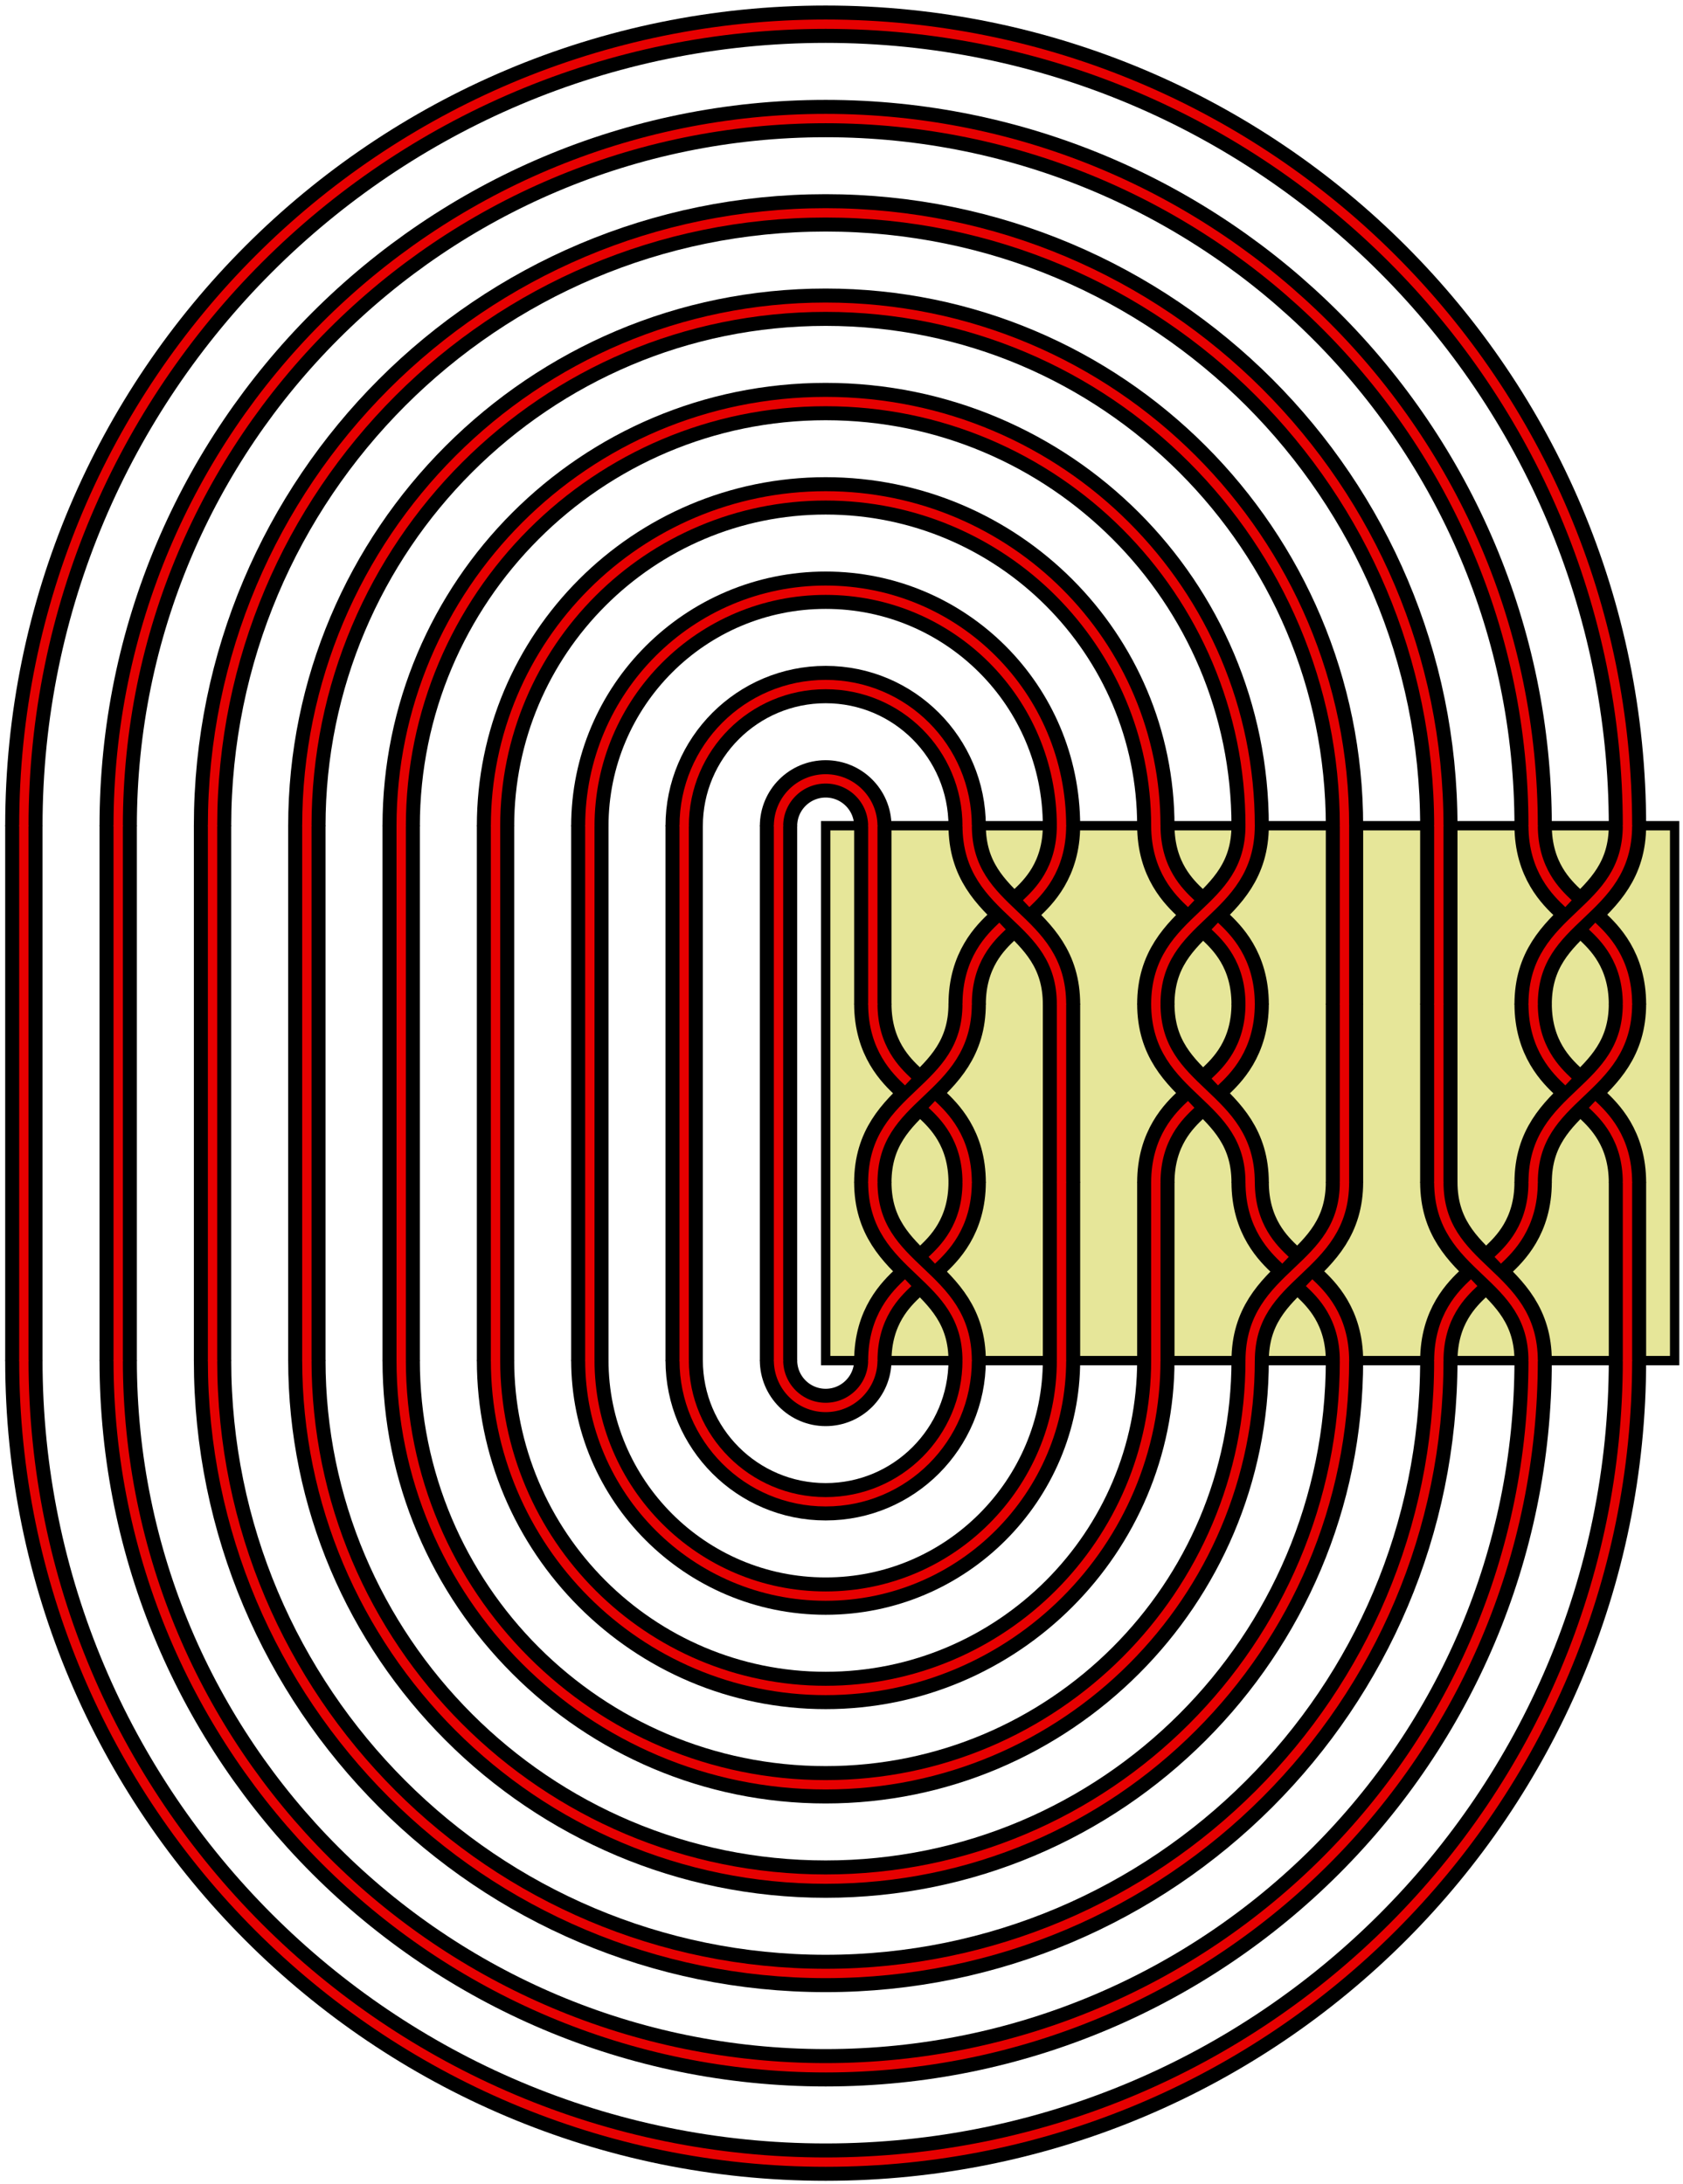 <?xml version="1.0" encoding="UTF-8"?>
<svg xmlns="http://www.w3.org/2000/svg" xmlns:xlink="http://www.w3.org/1999/xlink" width="289pt" height="375pt" viewBox="0 0 289 375" version="1.1">
<g id="surface507">
<path style="fill-rule:nonzero;fill:rgb(90%,90%,60%);fill-opacity:1;stroke-width:0.802;stroke-linecap:butt;stroke-linejoin:miter;stroke:rgb(0%,0%,0%);stroke-opacity:1;stroke-miterlimit:10;" d="M 72.891 118.812 L 145.781 118.812 L 145.781 72.891 L 72.891 72.891 Z M 72.891 118.812 " transform="matrix(2,0,0,2,-4,-4)"/>
<path style="fill:none;stroke-width:3.207;stroke-linecap:butt;stroke-linejoin:miter;stroke:rgb(0%,0%,0%);stroke-opacity:1;stroke-miterlimit:10;" d="M 141.732 72.92 C 141.732 34.898 110.91 4.078 72.891 4.078 C 34.871 4.078 4.049 34.898 4.049 72.92 " transform="matrix(2,0,0,2,-4,-4)"/>
<path style="fill:none;stroke-width:3.207;stroke-linecap:butt;stroke-linejoin:miter;stroke:rgb(0%,0%,0%);stroke-opacity:1;stroke-miterlimit:10;" d="M 133.633 72.92 C 133.633 39.373 106.438 12.178 72.891 12.178 C 39.344 12.178 12.148 39.373 12.148 72.92 " transform="matrix(2,0,0,2,-4,-4)"/>
<path style="fill:none;stroke-width:3.207;stroke-linecap:butt;stroke-linejoin:miter;stroke:rgb(0%,0%,0%);stroke-opacity:1;stroke-miterlimit:10;" d="M 125.535 72.92 C 125.535 43.846 101.965 20.275 72.891 20.275 C 43.816 20.275 20.248 43.846 20.248 72.92 " transform="matrix(2,0,0,2,-4,-4)"/>
<path style="fill:none;stroke-width:3.207;stroke-linecap:butt;stroke-linejoin:miter;stroke:rgb(0%,0%,0%);stroke-opacity:1;stroke-miterlimit:10;" d="M 117.436 72.92 C 117.436 48.318 97.492 28.375 72.891 28.375 C 48.289 28.375 28.346 48.318 28.346 72.92 " transform="matrix(2,0,0,2,-4,-4)"/>
<path style="fill:none;stroke-width:3.207;stroke-linecap:butt;stroke-linejoin:miter;stroke:rgb(0%,0%,0%);stroke-opacity:1;stroke-miterlimit:10;" d="M 109.336 72.92 C 109.336 52.791 93.02 36.475 72.891 36.475 C 52.762 36.475 36.445 52.791 36.445 72.92 " transform="matrix(2,0,0,2,-4,-4)"/>
<path style="fill:none;stroke-width:3.207;stroke-linecap:butt;stroke-linejoin:miter;stroke:rgb(0%,0%,0%);stroke-opacity:1;stroke-miterlimit:10;" d="M 101.238 72.92 C 101.238 57.264 88.547 44.572 72.891 44.572 C 57.236 44.572 44.545 57.264 44.545 72.92 " transform="matrix(2,0,0,2,-4,-4)"/>
<path style="fill:none;stroke-width:3.207;stroke-linecap:butt;stroke-linejoin:miter;stroke:rgb(0%,0%,0%);stroke-opacity:1;stroke-miterlimit:10;" d="M 93.139 72.92 C 93.139 61.736 84.074 52.672 72.891 52.672 C 61.709 52.672 52.643 61.736 52.643 72.92 " transform="matrix(2,0,0,2,-4,-4)"/>
<path style="fill:none;stroke-width:3.207;stroke-linecap:butt;stroke-linejoin:miter;stroke:rgb(0%,0%,0%);stroke-opacity:1;stroke-miterlimit:10;" d="M 85.039 72.92 C 85.039 66.209 79.6 60.771 72.891 60.771 C 66.182 60.771 60.742 66.209 60.742 72.92 " transform="matrix(2,0,0,2,-4,-4)"/>
<path style="fill:none;stroke-width:3.207;stroke-linecap:butt;stroke-linejoin:miter;stroke:rgb(0%,0%,0%);stroke-opacity:1;stroke-miterlimit:10;" d="M 76.939 72.92 C 76.939 70.684 75.127 68.869 72.891 68.869 C 70.654 68.869 68.842 70.684 68.842 72.92 " transform="matrix(2,0,0,2,-4,-4)"/>
<path style="fill:none;stroke-width:3.207;stroke-linecap:butt;stroke-linejoin:miter;stroke:rgb(0%,0%,0%);stroke-opacity:1;stroke-miterlimit:10;" d="M 4.049 72.863 L 4.049 118.84 " transform="matrix(2,0,0,2,-4,-4)"/>
<path style="fill:none;stroke-width:3.207;stroke-linecap:butt;stroke-linejoin:miter;stroke:rgb(0%,0%,0%);stroke-opacity:1;stroke-miterlimit:10;" d="M 12.148 72.863 L 12.148 118.84 " transform="matrix(2,0,0,2,-4,-4)"/>
<path style="fill:none;stroke-width:3.207;stroke-linecap:butt;stroke-linejoin:miter;stroke:rgb(0%,0%,0%);stroke-opacity:1;stroke-miterlimit:10;" d="M 20.248 72.863 L 20.248 118.84 " transform="matrix(2,0,0,2,-4,-4)"/>
<path style="fill:none;stroke-width:3.207;stroke-linecap:butt;stroke-linejoin:miter;stroke:rgb(0%,0%,0%);stroke-opacity:1;stroke-miterlimit:10;" d="M 28.346 72.863 L 28.346 118.84 " transform="matrix(2,0,0,2,-4,-4)"/>
<path style="fill:none;stroke-width:3.207;stroke-linecap:butt;stroke-linejoin:miter;stroke:rgb(0%,0%,0%);stroke-opacity:1;stroke-miterlimit:10;" d="M 36.445 72.863 L 36.445 118.84 " transform="matrix(2,0,0,2,-4,-4)"/>
<path style="fill:none;stroke-width:3.207;stroke-linecap:butt;stroke-linejoin:miter;stroke:rgb(0%,0%,0%);stroke-opacity:1;stroke-miterlimit:10;" d="M 44.545 72.863 L 44.545 118.84 " transform="matrix(2,0,0,2,-4,-4)"/>
<path style="fill:none;stroke-width:3.207;stroke-linecap:butt;stroke-linejoin:miter;stroke:rgb(0%,0%,0%);stroke-opacity:1;stroke-miterlimit:10;" d="M 52.643 72.863 L 52.643 118.84 " transform="matrix(2,0,0,2,-4,-4)"/>
<path style="fill:none;stroke-width:3.207;stroke-linecap:butt;stroke-linejoin:miter;stroke:rgb(0%,0%,0%);stroke-opacity:1;stroke-miterlimit:10;" d="M 60.742 72.863 L 60.742 118.84 " transform="matrix(2,0,0,2,-4,-4)"/>
<path style="fill:none;stroke-width:3.207;stroke-linecap:butt;stroke-linejoin:miter;stroke:rgb(0%,0%,0%);stroke-opacity:1;stroke-miterlimit:10;" d="M 68.842 72.863 L 68.842 118.84 " transform="matrix(2,0,0,2,-4,-4)"/>
<path style="fill:none;stroke-width:3.207;stroke-linecap:butt;stroke-linejoin:miter;stroke:rgb(0%,0%,0%);stroke-opacity:1;stroke-miterlimit:10;" d="M 76.939 72.863 L 76.939 88.227 " transform="matrix(2,0,0,2,-4,-4)"/>
<path style="fill:none;stroke-width:3.207;stroke-linecap:butt;stroke-linejoin:miter;stroke:rgb(0%,0%,0%);stroke-opacity:1;stroke-miterlimit:10;" d="M 85.039 88.227 C 85.039 84.385 87.064 82.465 88.076 81.504 " transform="matrix(2,0,0,2,-4,-4)"/>
<path style="fill:none;stroke-width:3.207;stroke-linecap:butt;stroke-linejoin:miter;stroke:rgb(0%,0%,0%);stroke-opacity:1;stroke-miterlimit:10;" d="M 90.102 79.584 C 91.113 78.623 93.139 76.703 93.139 72.863 " transform="matrix(2,0,0,2,-4,-4)"/>
<path style="fill:none;stroke-width:3.207;stroke-linecap:butt;stroke-linejoin:miter;stroke:rgb(0%,0%,0%);stroke-opacity:1;stroke-miterlimit:10;" d="M 93.139 88.227 C 93.139 80.545 85.039 80.545 85.039 72.863 " transform="matrix(2,0,0,2,-4,-4)"/>
<path style="fill:none;stroke-width:3.207;stroke-linecap:butt;stroke-linejoin:miter;stroke:rgb(0%,0%,0%);stroke-opacity:1;stroke-miterlimit:10;" d="M 101.238 88.227 C 101.238 80.545 109.336 80.545 109.336 72.863 " transform="matrix(2,0,0,2,-4,-4)"/>
<path style="fill:none;stroke-width:3.207;stroke-linecap:butt;stroke-linejoin:miter;stroke:rgb(0%,0%,0%);stroke-opacity:1;stroke-miterlimit:10;" d="M 109.336 88.227 C 109.336 84.385 107.312 82.465 106.299 81.504 " transform="matrix(2,0,0,2,-4,-4)"/>
<path style="fill:none;stroke-width:3.207;stroke-linecap:butt;stroke-linejoin:miter;stroke:rgb(0%,0%,0%);stroke-opacity:1;stroke-miterlimit:10;" d="M 104.275 79.584 C 103.262 78.623 101.238 76.703 101.238 72.863 " transform="matrix(2,0,0,2,-4,-4)"/>
<path style="fill:none;stroke-width:3.207;stroke-linecap:butt;stroke-linejoin:miter;stroke:rgb(0%,0%,0%);stroke-opacity:1;stroke-miterlimit:10;" d="M 117.436 72.863 L 117.436 88.227 " transform="matrix(2,0,0,2,-4,-4)"/>
<path style="fill:none;stroke-width:3.207;stroke-linecap:butt;stroke-linejoin:miter;stroke:rgb(0%,0%,0%);stroke-opacity:1;stroke-miterlimit:10;" d="M 125.535 72.863 L 125.535 88.227 " transform="matrix(2,0,0,2,-4,-4)"/>
<path style="fill:none;stroke-width:3.207;stroke-linecap:butt;stroke-linejoin:miter;stroke:rgb(0%,0%,0%);stroke-opacity:1;stroke-miterlimit:10;" d="M 133.633 88.227 C 133.633 80.545 141.732 80.545 141.732 72.863 " transform="matrix(2,0,0,2,-4,-4)"/>
<path style="fill:none;stroke-width:3.207;stroke-linecap:butt;stroke-linejoin:miter;stroke:rgb(0%,0%,0%);stroke-opacity:1;stroke-miterlimit:10;" d="M 141.732 88.227 C 141.732 84.385 139.707 82.465 138.695 81.504 " transform="matrix(2,0,0,2,-4,-4)"/>
<path style="fill:none;stroke-width:3.207;stroke-linecap:butt;stroke-linejoin:miter;stroke:rgb(0%,0%,0%);stroke-opacity:1;stroke-miterlimit:10;" d="M 136.67 79.584 C 135.658 78.623 133.633 76.703 133.633 72.863 " transform="matrix(2,0,0,2,-4,-4)"/>
<path style="fill:none;stroke-width:3.207;stroke-linecap:butt;stroke-linejoin:miter;stroke:rgb(0%,0%,0%);stroke-opacity:1;stroke-miterlimit:10;" d="M 76.939 103.533 C 76.939 95.852 85.039 95.852 85.039 88.17 " transform="matrix(2,0,0,2,-4,-4)"/>
<path style="fill:none;stroke-width:3.207;stroke-linecap:butt;stroke-linejoin:miter;stroke:rgb(0%,0%,0%);stroke-opacity:1;stroke-miterlimit:10;" d="M 85.039 103.533 C 85.039 99.693 83.014 97.771 82.002 96.812 " transform="matrix(2,0,0,2,-4,-4)"/>
<path style="fill:none;stroke-width:3.207;stroke-linecap:butt;stroke-linejoin:miter;stroke:rgb(0%,0%,0%);stroke-opacity:1;stroke-miterlimit:10;" d="M 79.977 94.891 C 78.965 93.932 76.939 92.01 76.939 88.17 " transform="matrix(2,0,0,2,-4,-4)"/>
<path style="fill:none;stroke-width:3.207;stroke-linecap:butt;stroke-linejoin:miter;stroke:rgb(0%,0%,0%);stroke-opacity:1;stroke-miterlimit:10;" d="M 93.139 88.17 L 93.139 103.533 " transform="matrix(2,0,0,2,-4,-4)"/>
<path style="fill:none;stroke-width:3.207;stroke-linecap:butt;stroke-linejoin:miter;stroke:rgb(0%,0%,0%);stroke-opacity:1;stroke-miterlimit:10;" d="M 101.238 103.533 C 101.238 99.693 103.262 97.771 104.275 96.812 " transform="matrix(2,0,0,2,-4,-4)"/>
<path style="fill:none;stroke-width:3.207;stroke-linecap:butt;stroke-linejoin:miter;stroke:rgb(0%,0%,0%);stroke-opacity:1;stroke-miterlimit:10;" d="M 106.299 94.891 C 107.312 93.932 109.336 92.01 109.336 88.17 " transform="matrix(2,0,0,2,-4,-4)"/>
<path style="fill:none;stroke-width:3.207;stroke-linecap:butt;stroke-linejoin:miter;stroke:rgb(0%,0%,0%);stroke-opacity:1;stroke-miterlimit:10;" d="M 109.336 103.533 C 109.336 95.852 101.238 95.852 101.238 88.17 " transform="matrix(2,0,0,2,-4,-4)"/>
<path style="fill:none;stroke-width:3.207;stroke-linecap:butt;stroke-linejoin:miter;stroke:rgb(0%,0%,0%);stroke-opacity:1;stroke-miterlimit:10;" d="M 117.436 88.17 L 117.436 103.533 " transform="matrix(2,0,0,2,-4,-4)"/>
<path style="fill:none;stroke-width:3.207;stroke-linecap:butt;stroke-linejoin:miter;stroke:rgb(0%,0%,0%);stroke-opacity:1;stroke-miterlimit:10;" d="M 125.535 88.17 L 125.535 103.533 " transform="matrix(2,0,0,2,-4,-4)"/>
<path style="fill:none;stroke-width:3.207;stroke-linecap:butt;stroke-linejoin:miter;stroke:rgb(0%,0%,0%);stroke-opacity:1;stroke-miterlimit:10;" d="M 133.633 103.533 C 133.633 95.852 141.732 95.852 141.732 88.17 " transform="matrix(2,0,0,2,-4,-4)"/>
<path style="fill:none;stroke-width:3.207;stroke-linecap:butt;stroke-linejoin:miter;stroke:rgb(0%,0%,0%);stroke-opacity:1;stroke-miterlimit:10;" d="M 141.732 103.533 C 141.732 99.693 139.707 97.771 138.695 96.812 " transform="matrix(2,0,0,2,-4,-4)"/>
<path style="fill:none;stroke-width:3.207;stroke-linecap:butt;stroke-linejoin:miter;stroke:rgb(0%,0%,0%);stroke-opacity:1;stroke-miterlimit:10;" d="M 136.67 94.891 C 135.658 93.932 133.633 92.01 133.633 88.17 " transform="matrix(2,0,0,2,-4,-4)"/>
<path style="fill:none;stroke-width:3.207;stroke-linecap:butt;stroke-linejoin:miter;stroke:rgb(0%,0%,0%);stroke-opacity:1;stroke-miterlimit:10;" d="M 76.939 118.84 C 76.939 115 78.965 113.078 79.977 112.119 " transform="matrix(2,0,0,2,-4,-4)"/>
<path style="fill:none;stroke-width:3.207;stroke-linecap:butt;stroke-linejoin:miter;stroke:rgb(0%,0%,0%);stroke-opacity:1;stroke-miterlimit:10;" d="M 82.002 110.199 C 83.014 109.238 85.039 107.318 85.039 103.477 " transform="matrix(2,0,0,2,-4,-4)"/>
<path style="fill:none;stroke-width:3.207;stroke-linecap:butt;stroke-linejoin:miter;stroke:rgb(0%,0%,0%);stroke-opacity:1;stroke-miterlimit:10;" d="M 85.039 118.84 C 85.039 111.158 76.939 111.158 76.939 103.477 " transform="matrix(2,0,0,2,-4,-4)"/>
<path style="fill:none;stroke-width:3.207;stroke-linecap:butt;stroke-linejoin:miter;stroke:rgb(0%,0%,0%);stroke-opacity:1;stroke-miterlimit:10;" d="M 93.139 103.477 L 93.139 118.84 " transform="matrix(2,0,0,2,-4,-4)"/>
<path style="fill:none;stroke-width:3.207;stroke-linecap:butt;stroke-linejoin:miter;stroke:rgb(0%,0%,0%);stroke-opacity:1;stroke-miterlimit:10;" d="M 101.238 103.477 L 101.238 118.84 " transform="matrix(2,0,0,2,-4,-4)"/>
<path style="fill:none;stroke-width:3.207;stroke-linecap:butt;stroke-linejoin:miter;stroke:rgb(0%,0%,0%);stroke-opacity:1;stroke-miterlimit:10;" d="M 109.336 118.84 C 109.336 111.158 117.436 111.158 117.436 103.477 " transform="matrix(2,0,0,2,-4,-4)"/>
<path style="fill:none;stroke-width:3.207;stroke-linecap:butt;stroke-linejoin:miter;stroke:rgb(0%,0%,0%);stroke-opacity:1;stroke-miterlimit:10;" d="M 117.436 118.84 C 117.436 115 115.41 113.078 114.398 112.119 " transform="matrix(2,0,0,2,-4,-4)"/>
<path style="fill:none;stroke-width:3.207;stroke-linecap:butt;stroke-linejoin:miter;stroke:rgb(0%,0%,0%);stroke-opacity:1;stroke-miterlimit:10;" d="M 112.373 110.199 C 111.361 109.238 109.336 107.318 109.336 103.477 " transform="matrix(2,0,0,2,-4,-4)"/>
<path style="fill:none;stroke-width:3.207;stroke-linecap:butt;stroke-linejoin:miter;stroke:rgb(0%,0%,0%);stroke-opacity:1;stroke-miterlimit:10;" d="M 125.535 118.84 C 125.535 115 127.559 113.078 128.572 112.119 " transform="matrix(2,0,0,2,-4,-4)"/>
<path style="fill:none;stroke-width:3.207;stroke-linecap:butt;stroke-linejoin:miter;stroke:rgb(0%,0%,0%);stroke-opacity:1;stroke-miterlimit:10;" d="M 130.596 110.199 C 131.609 109.238 133.633 107.318 133.633 103.477 " transform="matrix(2,0,0,2,-4,-4)"/>
<path style="fill:none;stroke-width:3.207;stroke-linecap:butt;stroke-linejoin:miter;stroke:rgb(0%,0%,0%);stroke-opacity:1;stroke-miterlimit:10;" d="M 133.633 118.84 C 133.633 111.158 125.535 111.158 125.535 103.477 " transform="matrix(2,0,0,2,-4,-4)"/>
<path style="fill:none;stroke-width:3.207;stroke-linecap:butt;stroke-linejoin:miter;stroke:rgb(0%,0%,0%);stroke-opacity:1;stroke-miterlimit:10;" d="M 141.732 103.477 L 141.732 118.84 " transform="matrix(2,0,0,2,-4,-4)"/>
<path style="fill:none;stroke-width:3.207;stroke-linecap:butt;stroke-linejoin:miter;stroke:rgb(0%,0%,0%);stroke-opacity:1;stroke-miterlimit:10;" d="M 4.049 118.783 C 4.049 156.805 34.871 187.625 72.891 187.625 C 110.91 187.625 141.732 156.805 141.732 118.783 " transform="matrix(2,0,0,2,-4,-4)"/>
<path style="fill:none;stroke-width:3.207;stroke-linecap:butt;stroke-linejoin:miter;stroke:rgb(0%,0%,0%);stroke-opacity:1;stroke-miterlimit:10;" d="M 12.148 118.783 C 12.148 152.33 39.344 179.525 72.891 179.525 C 106.438 179.525 133.633 152.33 133.633 118.783 " transform="matrix(2,0,0,2,-4,-4)"/>
<path style="fill:none;stroke-width:3.207;stroke-linecap:butt;stroke-linejoin:miter;stroke:rgb(0%,0%,0%);stroke-opacity:1;stroke-miterlimit:10;" d="M 20.248 118.783 C 20.248 147.857 43.816 171.428 72.891 171.428 C 101.965 171.428 125.535 147.857 125.535 118.783 " transform="matrix(2,0,0,2,-4,-4)"/>
<path style="fill:none;stroke-width:3.207;stroke-linecap:butt;stroke-linejoin:miter;stroke:rgb(0%,0%,0%);stroke-opacity:1;stroke-miterlimit:10;" d="M 28.346 118.783 C 28.346 143.385 48.289 163.328 72.891 163.328 C 97.492 163.328 117.436 143.385 117.436 118.783 " transform="matrix(2,0,0,2,-4,-4)"/>
<path style="fill:none;stroke-width:3.207;stroke-linecap:butt;stroke-linejoin:miter;stroke:rgb(0%,0%,0%);stroke-opacity:1;stroke-miterlimit:10;" d="M 36.445 118.783 C 36.445 138.912 52.762 155.229 72.891 155.229 C 93.02 155.229 109.336 138.912 109.336 118.783 " transform="matrix(2,0,0,2,-4,-4)"/>
<path style="fill:none;stroke-width:3.207;stroke-linecap:butt;stroke-linejoin:miter;stroke:rgb(0%,0%,0%);stroke-opacity:1;stroke-miterlimit:10;" d="M 44.545 118.783 C 44.545 134.439 57.236 147.131 72.891 147.131 C 88.547 147.131 101.238 134.439 101.238 118.783 " transform="matrix(2,0,0,2,-4,-4)"/>
<path style="fill:none;stroke-width:3.207;stroke-linecap:butt;stroke-linejoin:miter;stroke:rgb(0%,0%,0%);stroke-opacity:1;stroke-miterlimit:10;" d="M 52.643 118.783 C 52.643 129.967 61.709 139.031 72.891 139.031 C 84.074 139.031 93.139 129.967 93.139 118.783 " transform="matrix(2,0,0,2,-4,-4)"/>
<path style="fill:none;stroke-width:3.207;stroke-linecap:butt;stroke-linejoin:miter;stroke:rgb(0%,0%,0%);stroke-opacity:1;stroke-miterlimit:10;" d="M 60.742 118.783 C 60.742 125.494 66.182 130.932 72.891 130.932 C 79.6 130.932 85.039 125.494 85.039 118.783 " transform="matrix(2,0,0,2,-4,-4)"/>
<path style="fill:none;stroke-width:3.207;stroke-linecap:butt;stroke-linejoin:miter;stroke:rgb(0%,0%,0%);stroke-opacity:1;stroke-miterlimit:10;" d="M 68.842 118.783 C 68.842 121.02 70.654 122.834 72.891 122.834 C 75.127 122.834 76.939 121.02 76.939 118.783 " transform="matrix(2,0,0,2,-4,-4)"/>
<path style="fill:none;stroke-width:0.802;stroke-linecap:butt;stroke-linejoin:miter;stroke:rgb(90%,0%,0%);stroke-opacity:1;stroke-miterlimit:10;" d="M 141.732 72.92 C 141.732 34.898 110.91 4.078 72.891 4.078 C 34.871 4.078 4.049 34.898 4.049 72.92 " transform="matrix(2,0,0,2,-4,-4)"/>
<path style="fill:none;stroke-width:0.802;stroke-linecap:butt;stroke-linejoin:miter;stroke:rgb(90%,0%,0%);stroke-opacity:1;stroke-miterlimit:10;" d="M 133.633 72.92 C 133.633 39.373 106.438 12.178 72.891 12.178 C 39.344 12.178 12.148 39.373 12.148 72.92 " transform="matrix(2,0,0,2,-4,-4)"/>
<path style="fill:none;stroke-width:0.802;stroke-linecap:butt;stroke-linejoin:miter;stroke:rgb(90%,0%,0%);stroke-opacity:1;stroke-miterlimit:10;" d="M 125.535 72.92 C 125.535 43.846 101.965 20.275 72.891 20.275 C 43.816 20.275 20.248 43.846 20.248 72.92 " transform="matrix(2,0,0,2,-4,-4)"/>
<path style="fill:none;stroke-width:0.802;stroke-linecap:butt;stroke-linejoin:miter;stroke:rgb(90%,0%,0%);stroke-opacity:1;stroke-miterlimit:10;" d="M 117.436 72.92 C 117.436 48.318 97.492 28.375 72.891 28.375 C 48.289 28.375 28.346 48.318 28.346 72.92 " transform="matrix(2,0,0,2,-4,-4)"/>
<path style="fill:none;stroke-width:0.802;stroke-linecap:butt;stroke-linejoin:miter;stroke:rgb(90%,0%,0%);stroke-opacity:1;stroke-miterlimit:10;" d="M 109.336 72.92 C 109.336 52.791 93.02 36.475 72.891 36.475 C 52.762 36.475 36.445 52.791 36.445 72.92 " transform="matrix(2,0,0,2,-4,-4)"/>
<path style="fill:none;stroke-width:0.802;stroke-linecap:butt;stroke-linejoin:miter;stroke:rgb(90%,0%,0%);stroke-opacity:1;stroke-miterlimit:10;" d="M 101.238 72.92 C 101.238 57.264 88.547 44.572 72.891 44.572 C 57.236 44.572 44.545 57.264 44.545 72.92 " transform="matrix(2,0,0,2,-4,-4)"/>
<path style="fill:none;stroke-width:0.802;stroke-linecap:butt;stroke-linejoin:miter;stroke:rgb(90%,0%,0%);stroke-opacity:1;stroke-miterlimit:10;" d="M 93.139 72.92 C 93.139 61.736 84.074 52.672 72.891 52.672 C 61.709 52.672 52.643 61.736 52.643 72.92 " transform="matrix(2,0,0,2,-4,-4)"/>
<path style="fill:none;stroke-width:0.802;stroke-linecap:butt;stroke-linejoin:miter;stroke:rgb(90%,0%,0%);stroke-opacity:1;stroke-miterlimit:10;" d="M 85.039 72.92 C 85.039 66.209 79.6 60.771 72.891 60.771 C 66.182 60.771 60.742 66.209 60.742 72.92 " transform="matrix(2,0,0,2,-4,-4)"/>
<path style="fill:none;stroke-width:0.802;stroke-linecap:butt;stroke-linejoin:miter;stroke:rgb(90%,0%,0%);stroke-opacity:1;stroke-miterlimit:10;" d="M 76.939 72.92 C 76.939 70.684 75.127 68.869 72.891 68.869 C 70.654 68.869 68.842 70.684 68.842 72.92 " transform="matrix(2,0,0,2,-4,-4)"/>
<path style="fill:none;stroke-width:0.802;stroke-linecap:butt;stroke-linejoin:miter;stroke:rgb(90%,0%,0%);stroke-opacity:1;stroke-miterlimit:10;" d="M 4.049 72.863 L 4.049 118.84 " transform="matrix(2,0,0,2,-4,-4)"/>
<path style="fill:none;stroke-width:0.802;stroke-linecap:butt;stroke-linejoin:miter;stroke:rgb(90%,0%,0%);stroke-opacity:1;stroke-miterlimit:10;" d="M 12.148 72.863 L 12.148 118.84 " transform="matrix(2,0,0,2,-4,-4)"/>
<path style="fill:none;stroke-width:0.802;stroke-linecap:butt;stroke-linejoin:miter;stroke:rgb(90%,0%,0%);stroke-opacity:1;stroke-miterlimit:10;" d="M 20.248 72.863 L 20.248 118.84 " transform="matrix(2,0,0,2,-4,-4)"/>
<path style="fill:none;stroke-width:0.802;stroke-linecap:butt;stroke-linejoin:miter;stroke:rgb(90%,0%,0%);stroke-opacity:1;stroke-miterlimit:10;" d="M 28.346 72.863 L 28.346 118.84 " transform="matrix(2,0,0,2,-4,-4)"/>
<path style="fill:none;stroke-width:0.802;stroke-linecap:butt;stroke-linejoin:miter;stroke:rgb(90%,0%,0%);stroke-opacity:1;stroke-miterlimit:10;" d="M 36.445 72.863 L 36.445 118.84 " transform="matrix(2,0,0,2,-4,-4)"/>
<path style="fill:none;stroke-width:0.802;stroke-linecap:butt;stroke-linejoin:miter;stroke:rgb(90%,0%,0%);stroke-opacity:1;stroke-miterlimit:10;" d="M 44.545 72.863 L 44.545 118.84 " transform="matrix(2,0,0,2,-4,-4)"/>
<path style="fill:none;stroke-width:0.802;stroke-linecap:butt;stroke-linejoin:miter;stroke:rgb(90%,0%,0%);stroke-opacity:1;stroke-miterlimit:10;" d="M 52.643 72.863 L 52.643 118.84 " transform="matrix(2,0,0,2,-4,-4)"/>
<path style="fill:none;stroke-width:0.802;stroke-linecap:butt;stroke-linejoin:miter;stroke:rgb(90%,0%,0%);stroke-opacity:1;stroke-miterlimit:10;" d="M 60.742 72.863 L 60.742 118.84 " transform="matrix(2,0,0,2,-4,-4)"/>
<path style="fill:none;stroke-width:0.802;stroke-linecap:butt;stroke-linejoin:miter;stroke:rgb(90%,0%,0%);stroke-opacity:1;stroke-miterlimit:10;" d="M 68.842 72.863 L 68.842 118.84 " transform="matrix(2,0,0,2,-4,-4)"/>
<path style="fill:none;stroke-width:0.802;stroke-linecap:butt;stroke-linejoin:miter;stroke:rgb(90%,0%,0%);stroke-opacity:1;stroke-miterlimit:10;" d="M 76.939 72.863 L 76.939 88.227 " transform="matrix(2,0,0,2,-4,-4)"/>
<path style="fill:none;stroke-width:0.802;stroke-linecap:butt;stroke-linejoin:miter;stroke:rgb(90%,0%,0%);stroke-opacity:1;stroke-miterlimit:10;" d="M 85.039 88.227 C 85.039 84.385 87.064 82.465 88.076 81.504 " transform="matrix(2,0,0,2,-4,-4)"/>
<path style="fill:none;stroke-width:0.802;stroke-linecap:butt;stroke-linejoin:miter;stroke:rgb(90%,0%,0%);stroke-opacity:1;stroke-miterlimit:10;" d="M 90.102 79.584 C 91.113 78.623 93.139 76.703 93.139 72.863 " transform="matrix(2,0,0,2,-4,-4)"/>
<path style="fill:none;stroke-width:0.802;stroke-linecap:butt;stroke-linejoin:miter;stroke:rgb(90%,0%,0%);stroke-opacity:1;stroke-miterlimit:10;" d="M 93.139 88.227 C 93.139 80.545 85.039 80.545 85.039 72.863 " transform="matrix(2,0,0,2,-4,-4)"/>
<path style="fill:none;stroke-width:0.802;stroke-linecap:butt;stroke-linejoin:miter;stroke:rgb(90%,0%,0%);stroke-opacity:1;stroke-miterlimit:10;" d="M 101.238 88.227 C 101.238 80.545 109.336 80.545 109.336 72.863 " transform="matrix(2,0,0,2,-4,-4)"/>
<path style="fill:none;stroke-width:0.802;stroke-linecap:butt;stroke-linejoin:miter;stroke:rgb(90%,0%,0%);stroke-opacity:1;stroke-miterlimit:10;" d="M 109.336 88.227 C 109.336 84.385 107.312 82.465 106.299 81.504 " transform="matrix(2,0,0,2,-4,-4)"/>
<path style="fill:none;stroke-width:0.802;stroke-linecap:butt;stroke-linejoin:miter;stroke:rgb(90%,0%,0%);stroke-opacity:1;stroke-miterlimit:10;" d="M 104.275 79.584 C 103.262 78.623 101.238 76.703 101.238 72.863 " transform="matrix(2,0,0,2,-4,-4)"/>
<path style="fill:none;stroke-width:0.802;stroke-linecap:butt;stroke-linejoin:miter;stroke:rgb(90%,0%,0%);stroke-opacity:1;stroke-miterlimit:10;" d="M 117.436 72.863 L 117.436 88.227 " transform="matrix(2,0,0,2,-4,-4)"/>
<path style="fill:none;stroke-width:0.802;stroke-linecap:butt;stroke-linejoin:miter;stroke:rgb(90%,0%,0%);stroke-opacity:1;stroke-miterlimit:10;" d="M 125.535 72.863 L 125.535 88.227 " transform="matrix(2,0,0,2,-4,-4)"/>
<path style="fill:none;stroke-width:0.802;stroke-linecap:butt;stroke-linejoin:miter;stroke:rgb(90%,0%,0%);stroke-opacity:1;stroke-miterlimit:10;" d="M 133.633 88.227 C 133.633 80.545 141.732 80.545 141.732 72.863 " transform="matrix(2,0,0,2,-4,-4)"/>
<path style="fill:none;stroke-width:0.802;stroke-linecap:butt;stroke-linejoin:miter;stroke:rgb(90%,0%,0%);stroke-opacity:1;stroke-miterlimit:10;" d="M 141.732 88.227 C 141.732 84.385 139.707 82.465 138.695 81.504 " transform="matrix(2,0,0,2,-4,-4)"/>
<path style="fill:none;stroke-width:0.802;stroke-linecap:butt;stroke-linejoin:miter;stroke:rgb(90%,0%,0%);stroke-opacity:1;stroke-miterlimit:10;" d="M 136.67 79.584 C 135.658 78.623 133.633 76.703 133.633 72.863 " transform="matrix(2,0,0,2,-4,-4)"/>
<path style="fill:none;stroke-width:0.802;stroke-linecap:butt;stroke-linejoin:miter;stroke:rgb(90%,0%,0%);stroke-opacity:1;stroke-miterlimit:10;" d="M 76.939 103.533 C 76.939 95.852 85.039 95.852 85.039 88.17 " transform="matrix(2,0,0,2,-4,-4)"/>
<path style="fill:none;stroke-width:0.802;stroke-linecap:butt;stroke-linejoin:miter;stroke:rgb(90%,0%,0%);stroke-opacity:1;stroke-miterlimit:10;" d="M 85.039 103.533 C 85.039 99.693 83.014 97.771 82.002 96.812 " transform="matrix(2,0,0,2,-4,-4)"/>
<path style="fill:none;stroke-width:0.802;stroke-linecap:butt;stroke-linejoin:miter;stroke:rgb(90%,0%,0%);stroke-opacity:1;stroke-miterlimit:10;" d="M 79.977 94.891 C 78.965 93.932 76.939 92.01 76.939 88.17 " transform="matrix(2,0,0,2,-4,-4)"/>
<path style="fill:none;stroke-width:0.802;stroke-linecap:butt;stroke-linejoin:miter;stroke:rgb(90%,0%,0%);stroke-opacity:1;stroke-miterlimit:10;" d="M 93.139 88.17 L 93.139 103.533 " transform="matrix(2,0,0,2,-4,-4)"/>
<path style="fill:none;stroke-width:0.802;stroke-linecap:butt;stroke-linejoin:miter;stroke:rgb(90%,0%,0%);stroke-opacity:1;stroke-miterlimit:10;" d="M 101.238 103.533 C 101.238 99.693 103.262 97.771 104.275 96.812 " transform="matrix(2,0,0,2,-4,-4)"/>
<path style="fill:none;stroke-width:0.802;stroke-linecap:butt;stroke-linejoin:miter;stroke:rgb(90%,0%,0%);stroke-opacity:1;stroke-miterlimit:10;" d="M 106.299 94.891 C 107.312 93.932 109.336 92.01 109.336 88.17 " transform="matrix(2,0,0,2,-4,-4)"/>
<path style="fill:none;stroke-width:0.802;stroke-linecap:butt;stroke-linejoin:miter;stroke:rgb(90%,0%,0%);stroke-opacity:1;stroke-miterlimit:10;" d="M 109.336 103.533 C 109.336 95.852 101.238 95.852 101.238 88.17 " transform="matrix(2,0,0,2,-4,-4)"/>
<path style="fill:none;stroke-width:0.802;stroke-linecap:butt;stroke-linejoin:miter;stroke:rgb(90%,0%,0%);stroke-opacity:1;stroke-miterlimit:10;" d="M 117.436 88.17 L 117.436 103.533 " transform="matrix(2,0,0,2,-4,-4)"/>
<path style="fill:none;stroke-width:0.802;stroke-linecap:butt;stroke-linejoin:miter;stroke:rgb(90%,0%,0%);stroke-opacity:1;stroke-miterlimit:10;" d="M 125.535 88.17 L 125.535 103.533 " transform="matrix(2,0,0,2,-4,-4)"/>
<path style="fill:none;stroke-width:0.802;stroke-linecap:butt;stroke-linejoin:miter;stroke:rgb(90%,0%,0%);stroke-opacity:1;stroke-miterlimit:10;" d="M 133.633 103.533 C 133.633 95.852 141.732 95.852 141.732 88.17 " transform="matrix(2,0,0,2,-4,-4)"/>
<path style="fill:none;stroke-width:0.802;stroke-linecap:butt;stroke-linejoin:miter;stroke:rgb(90%,0%,0%);stroke-opacity:1;stroke-miterlimit:10;" d="M 141.732 103.533 C 141.732 99.693 139.707 97.771 138.695 96.812 " transform="matrix(2,0,0,2,-4,-4)"/>
<path style="fill:none;stroke-width:0.802;stroke-linecap:butt;stroke-linejoin:miter;stroke:rgb(90%,0%,0%);stroke-opacity:1;stroke-miterlimit:10;" d="M 136.67 94.891 C 135.658 93.932 133.633 92.01 133.633 88.17 " transform="matrix(2,0,0,2,-4,-4)"/>
<path style="fill:none;stroke-width:0.802;stroke-linecap:butt;stroke-linejoin:miter;stroke:rgb(90%,0%,0%);stroke-opacity:1;stroke-miterlimit:10;" d="M 76.939 118.84 C 76.939 115 78.965 113.078 79.977 112.119 " transform="matrix(2,0,0,2,-4,-4)"/>
<path style="fill:none;stroke-width:0.802;stroke-linecap:butt;stroke-linejoin:miter;stroke:rgb(90%,0%,0%);stroke-opacity:1;stroke-miterlimit:10;" d="M 82.002 110.199 C 83.014 109.238 85.039 107.318 85.039 103.477 " transform="matrix(2,0,0,2,-4,-4)"/>
<path style="fill:none;stroke-width:0.802;stroke-linecap:butt;stroke-linejoin:miter;stroke:rgb(90%,0%,0%);stroke-opacity:1;stroke-miterlimit:10;" d="M 85.039 118.84 C 85.039 111.158 76.939 111.158 76.939 103.477 " transform="matrix(2,0,0,2,-4,-4)"/>
<path style="fill:none;stroke-width:0.802;stroke-linecap:butt;stroke-linejoin:miter;stroke:rgb(90%,0%,0%);stroke-opacity:1;stroke-miterlimit:10;" d="M 93.139 103.477 L 93.139 118.84 " transform="matrix(2,0,0,2,-4,-4)"/>
<path style="fill:none;stroke-width:0.802;stroke-linecap:butt;stroke-linejoin:miter;stroke:rgb(90%,0%,0%);stroke-opacity:1;stroke-miterlimit:10;" d="M 101.238 103.477 L 101.238 118.84 " transform="matrix(2,0,0,2,-4,-4)"/>
<path style="fill:none;stroke-width:0.802;stroke-linecap:butt;stroke-linejoin:miter;stroke:rgb(90%,0%,0%);stroke-opacity:1;stroke-miterlimit:10;" d="M 109.336 118.84 C 109.336 111.158 117.436 111.158 117.436 103.477 " transform="matrix(2,0,0,2,-4,-4)"/>
<path style="fill:none;stroke-width:0.802;stroke-linecap:butt;stroke-linejoin:miter;stroke:rgb(90%,0%,0%);stroke-opacity:1;stroke-miterlimit:10;" d="M 117.436 118.84 C 117.436 115 115.41 113.078 114.398 112.119 " transform="matrix(2,0,0,2,-4,-4)"/>
<path style="fill:none;stroke-width:0.802;stroke-linecap:butt;stroke-linejoin:miter;stroke:rgb(90%,0%,0%);stroke-opacity:1;stroke-miterlimit:10;" d="M 112.373 110.199 C 111.361 109.238 109.336 107.318 109.336 103.477 " transform="matrix(2,0,0,2,-4,-4)"/>
<path style="fill:none;stroke-width:0.802;stroke-linecap:butt;stroke-linejoin:miter;stroke:rgb(90%,0%,0%);stroke-opacity:1;stroke-miterlimit:10;" d="M 125.535 118.84 C 125.535 115 127.559 113.078 128.572 112.119 " transform="matrix(2,0,0,2,-4,-4)"/>
<path style="fill:none;stroke-width:0.802;stroke-linecap:butt;stroke-linejoin:miter;stroke:rgb(90%,0%,0%);stroke-opacity:1;stroke-miterlimit:10;" d="M 130.596 110.199 C 131.609 109.238 133.633 107.318 133.633 103.477 " transform="matrix(2,0,0,2,-4,-4)"/>
<path style="fill:none;stroke-width:0.802;stroke-linecap:butt;stroke-linejoin:miter;stroke:rgb(90%,0%,0%);stroke-opacity:1;stroke-miterlimit:10;" d="M 133.633 118.84 C 133.633 111.158 125.535 111.158 125.535 103.477 " transform="matrix(2,0,0,2,-4,-4)"/>
<path style="fill:none;stroke-width:0.802;stroke-linecap:butt;stroke-linejoin:miter;stroke:rgb(90%,0%,0%);stroke-opacity:1;stroke-miterlimit:10;" d="M 141.732 103.477 L 141.732 118.84 " transform="matrix(2,0,0,2,-4,-4)"/>
<path style="fill:none;stroke-width:0.802;stroke-linecap:butt;stroke-linejoin:miter;stroke:rgb(90%,0%,0%);stroke-opacity:1;stroke-miterlimit:10;" d="M 4.049 118.783 C 4.049 156.805 34.871 187.625 72.891 187.625 C 110.91 187.625 141.732 156.805 141.732 118.783 " transform="matrix(2,0,0,2,-4,-4)"/>
<path style="fill:none;stroke-width:0.802;stroke-linecap:butt;stroke-linejoin:miter;stroke:rgb(90%,0%,0%);stroke-opacity:1;stroke-miterlimit:10;" d="M 12.148 118.783 C 12.148 152.33 39.344 179.525 72.891 179.525 C 106.438 179.525 133.633 152.33 133.633 118.783 " transform="matrix(2,0,0,2,-4,-4)"/>
<path style="fill:none;stroke-width:0.802;stroke-linecap:butt;stroke-linejoin:miter;stroke:rgb(90%,0%,0%);stroke-opacity:1;stroke-miterlimit:10;" d="M 20.248 118.783 C 20.248 147.857 43.816 171.428 72.891 171.428 C 101.965 171.428 125.535 147.857 125.535 118.783 " transform="matrix(2,0,0,2,-4,-4)"/>
<path style="fill:none;stroke-width:0.802;stroke-linecap:butt;stroke-linejoin:miter;stroke:rgb(90%,0%,0%);stroke-opacity:1;stroke-miterlimit:10;" d="M 28.346 118.783 C 28.346 143.385 48.289 163.328 72.891 163.328 C 97.492 163.328 117.436 143.385 117.436 118.783 " transform="matrix(2,0,0,2,-4,-4)"/>
<path style="fill:none;stroke-width:0.802;stroke-linecap:butt;stroke-linejoin:miter;stroke:rgb(90%,0%,0%);stroke-opacity:1;stroke-miterlimit:10;" d="M 36.445 118.783 C 36.445 138.912 52.762 155.229 72.891 155.229 C 93.02 155.229 109.336 138.912 109.336 118.783 " transform="matrix(2,0,0,2,-4,-4)"/>
<path style="fill:none;stroke-width:0.802;stroke-linecap:butt;stroke-linejoin:miter;stroke:rgb(90%,0%,0%);stroke-opacity:1;stroke-miterlimit:10;" d="M 44.545 118.783 C 44.545 134.439 57.236 147.131 72.891 147.131 C 88.547 147.131 101.238 134.439 101.238 118.783 " transform="matrix(2,0,0,2,-4,-4)"/>
<path style="fill:none;stroke-width:0.802;stroke-linecap:butt;stroke-linejoin:miter;stroke:rgb(90%,0%,0%);stroke-opacity:1;stroke-miterlimit:10;" d="M 52.643 118.783 C 52.643 129.967 61.709 139.031 72.891 139.031 C 84.074 139.031 93.139 129.967 93.139 118.783 " transform="matrix(2,0,0,2,-4,-4)"/>
<path style="fill:none;stroke-width:0.802;stroke-linecap:butt;stroke-linejoin:miter;stroke:rgb(90%,0%,0%);stroke-opacity:1;stroke-miterlimit:10;" d="M 60.742 118.783 C 60.742 125.494 66.182 130.932 72.891 130.932 C 79.6 130.932 85.039 125.494 85.039 118.783 " transform="matrix(2,0,0,2,-4,-4)"/>
<path style="fill:none;stroke-width:0.802;stroke-linecap:butt;stroke-linejoin:miter;stroke:rgb(90%,0%,0%);stroke-opacity:1;stroke-miterlimit:10;" d="M 68.842 118.783 C 68.842 121.02 70.654 122.834 72.891 122.834 C 75.127 122.834 76.939 121.02 76.939 118.783 " transform="matrix(2,0,0,2,-4,-4)"/>
</g>
</svg>
